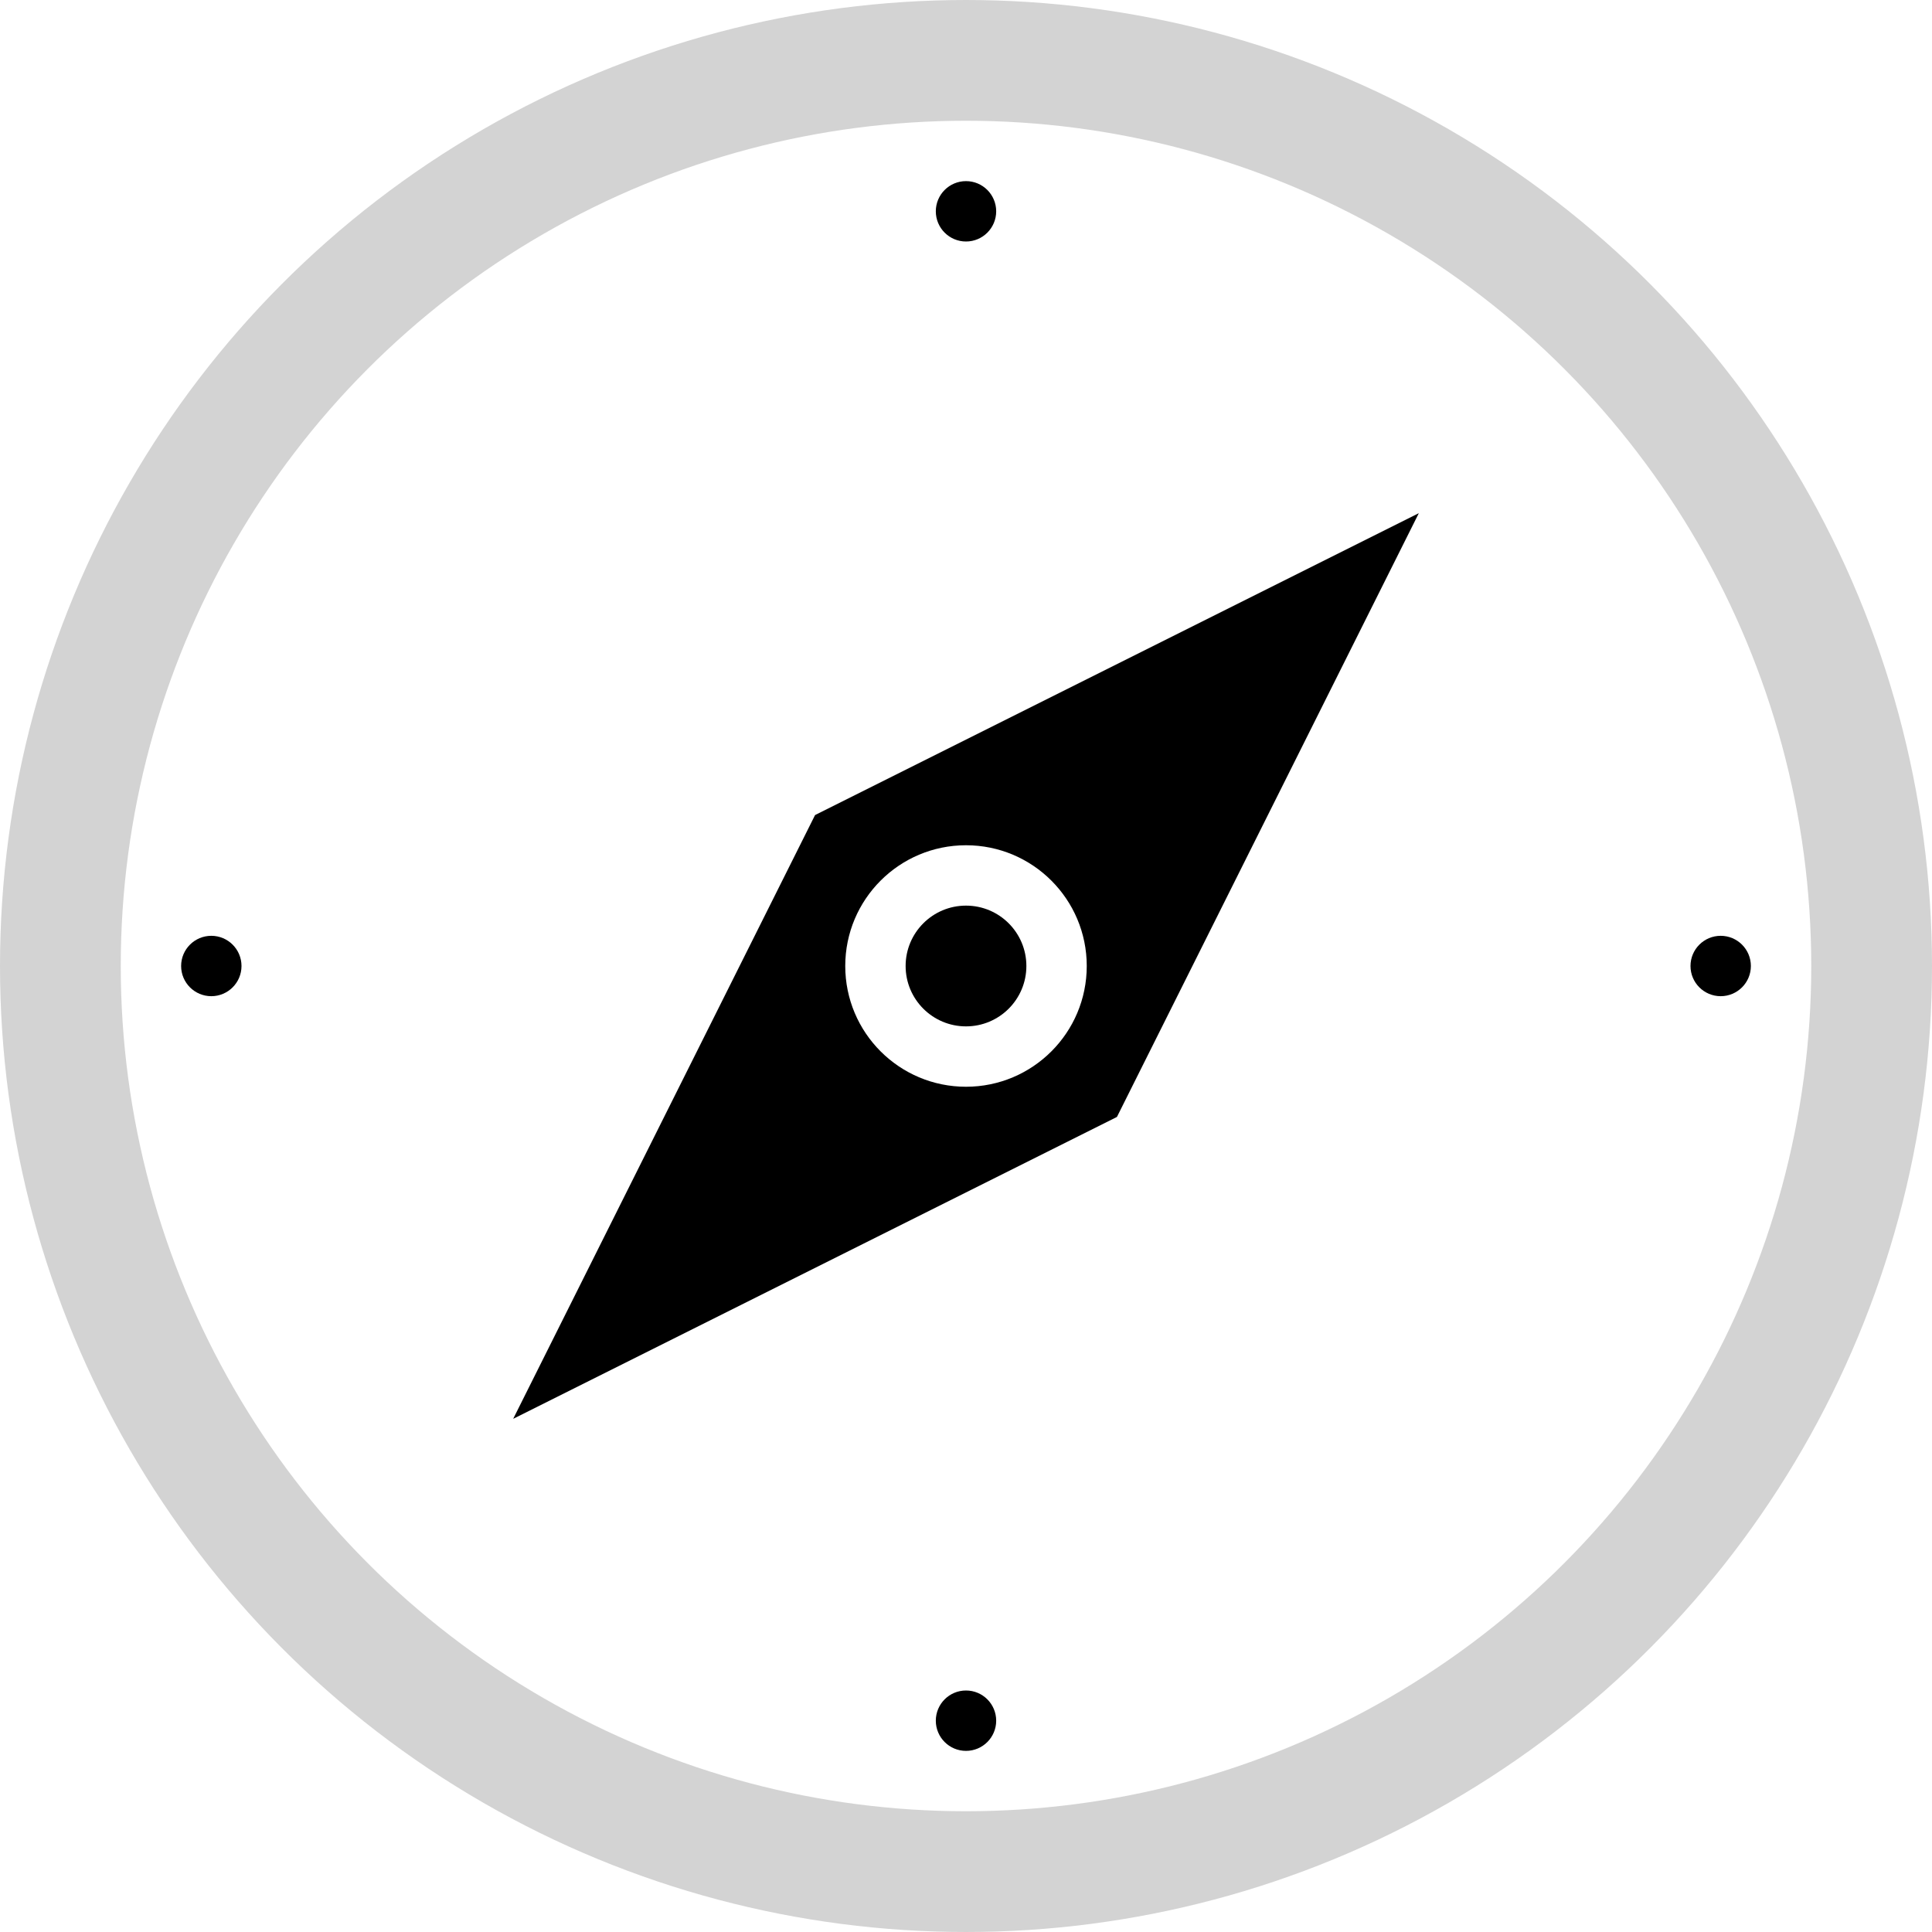 <svg xmlns="http://www.w3.org/2000/svg" class="iconic iconic-compass" width="128" height="128" viewBox="0 0 128 128">
  <g class="iconic-metadata">
    <title>Compass</title>
  </g>
  <g class="iconic-compass-lg iconic-container iconic-lg" data-width="128" data-height="128" display="inline">
    <circle stroke="#D3D3D3" stroke-width="8" cx="64" cy="64" r="60" class="iconic-compass-body iconic-property-stroke" fill="none" />
    <path d="M54 54l-20 40 40-20 20-40-40 20zm10 18c-4.418 0-8-3.582-8-8s3.582-8 8-8 8 3.582 8 8-3.582 8-8 8z" class="iconic-compass-needle iconic-property-accent iconic-property-fill" />
    <circle cx="64" cy="64" r="4" class="iconic-compass-needle-axis iconic-property-accent iconic-property-fill" />
    <circle cx="64" cy="14" r="2" class="iconic-compass-direction iconic-compass-direction-north iconic-property-fill" />
    <circle cx="14" cy="64" r="2" class="iconic-compass-direction iconic-compass-direction-west iconic-property-fill" />
    <circle cx="114" cy="64" r="2" class="iconic-compass-direction iconic-compass-direction-east iconic-property-fill" />
    <circle cx="64" cy="114" r="2" class="iconic-compass-direction iconic-compass-direction-south iconic-property-fill" />
  </g>
  <g class="iconic-compass-md iconic-container iconic-md" data-width="32" data-height="32" display="none" transform="scale(4)">
    <circle stroke="#D3D3D3" stroke-width="3" cx="16" cy="16" r="14.5" class="iconic-compass-body iconic-property-stroke" fill="none" />
    <path d="M13 13l-4 10 10-4 4-10-10 4zm3 5c-1.105 0-2-.895-2-2s.895-2 2-2 2 .895 2 2-.895 2-2 2z" class="iconic-compass-needle iconic-property-accent iconic-property-fill" />
  </g>
  <g class="iconic-compass-sm iconic-container iconic-sm" data-width="16" data-height="16" display="none" transform="scale(8)">
    <circle stroke="#D3D3D3" stroke-width="2" cx="8" cy="8" r="7" class="iconic-compass-body iconic-property-stroke" fill="none" />
    <path d="M6 6l-1 5 5-1 1-5-5 1zm2 3c-.552 0-1-.448-1-1s.448-1 1-1 1 .448 1 1-.448 1-1 1z" class="iconic-compass-needle iconic-property-accent iconic-property-fill" />
  </g>
</svg>